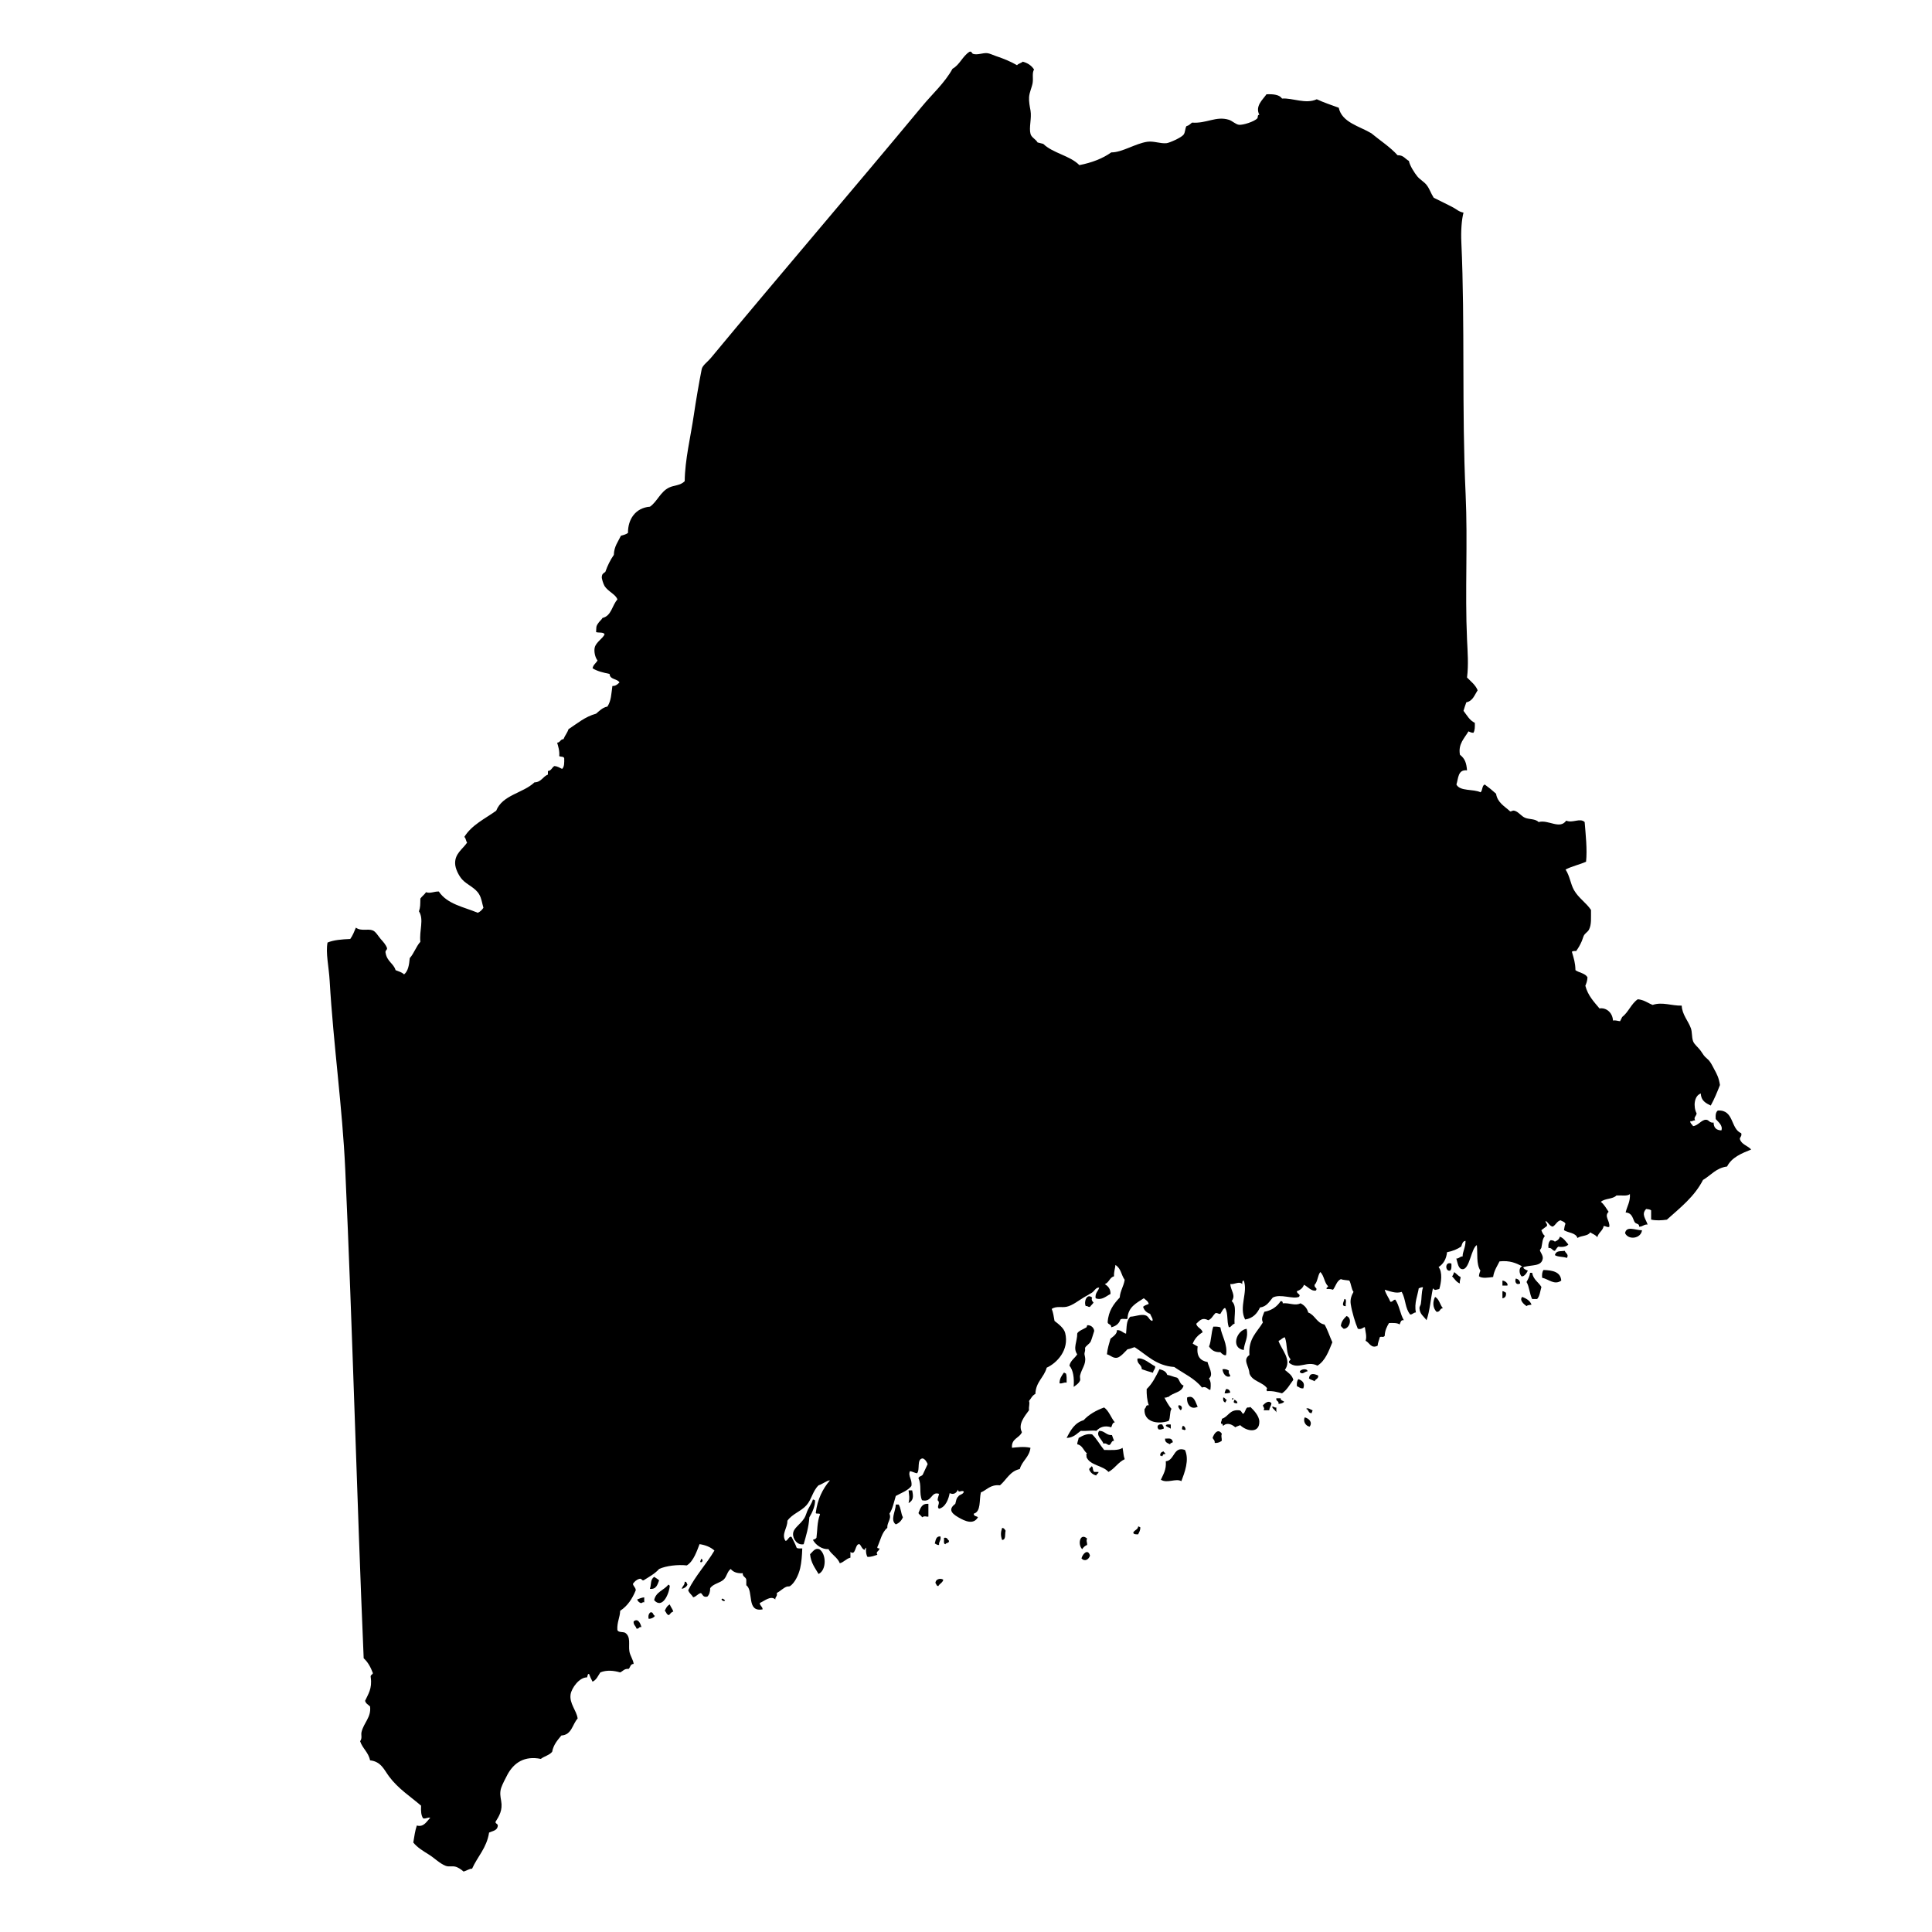 <svg
	xmlns="http://www.w3.org/2000/svg"
	viewBox="95 58 225 225"
	aria-label="Map of Maine">
	<path
		id="maine"
		name="Maine"
		d="M289.123,200.042c1.549-1.389,3.209-2.675,4.207-4.625
		c0.917-0.534,1.519-1.398,2.805-1.566c0.534-1.059,1.664-1.522,2.803-1.979c-0.396-0.46-1.139-0.569-1.318-1.239
		c0.025-0.251,0.256-0.295,0.164-0.658c-1.268-0.522-0.819-2.758-2.725-2.643c-0.242,0.171-0.287,0.537-0.245,0.991
		c0.292,0.351,0.855,0.743,0.661,1.321c-0.597-0.015-0.897-0.315-0.909-0.909c-0.501,0.068-0.528-0.342-0.909-0.33
		c-0.516,0.012-0.896,0.69-1.486,0.743c-0.094-0.209-0.324-0.277-0.33-0.578c0.289,0.065,0.318-0.124,0.581-0.085
		c-0.228-0.372,0.133-0.478,0.165-0.823c-0.406-0.772-0.298-2.056,0.492-2.313c0.016,0.841,0.585,1.124,1.154,1.404
		c0.416-0.747,0.749-1.561,1.073-2.393c-0.139-0.87-0.339-1.227-0.657-1.817c-0.307-0.578-0.463-0.935-0.826-1.236
		c-0.437-0.369-0.445-0.496-0.744-0.909c-0.324-0.458-0.775-0.761-0.908-1.156c-0.165-0.493-0.088-1.03-0.248-1.484
		c-0.291-0.841-1.029-1.596-1.07-2.643c-1.197,0.03-2.248-0.466-3.383-0.083c-0.578-0.221-1-0.596-1.734-0.658
		c-0.768,0.525-1.083,1.504-1.814,2.062c-0.083,0.165-0.16,0.333-0.248,0.495c-0.277-0.023-0.479-0.132-0.826-0.083
		c-0.047-0.896-0.764-1.537-1.569-1.404c-0.651-0.776-1.354-1.504-1.648-2.643c0.118-0.292,0.235-0.587,0.247-0.988
		c-0.268-0.472-0.964-0.519-1.4-0.826c-0.021-0.879-0.186-1.354-0.416-2.145c0.098-0.095,0.292-0.095,0.498-0.083
		c0.277-0.392,0.451-0.69,0.655-1.156c0.089-0.194,0.156-0.483,0.247-0.658c0.139-0.25,0.467-0.442,0.582-0.664
		c0.327-0.617,0.229-1.384,0.244-2.31c-0.561-0.844-1.451-1.378-1.979-2.31c-0.414-0.729-0.479-1.637-0.986-2.395
		c0.717-0.378,1.626-0.569,2.39-0.909c0.151-1.437-0.05-3.177-0.162-4.619c-0.552-0.525-1.378,0.159-2.15-0.166
		c-0.749,1.071-2.079-0.153-3.218,0.166c-0.354-0.393-1.104-0.301-1.566-0.496c-0.467-0.195-0.779-0.711-1.242-0.823
		c-0.25-0.062-0.295,0.083-0.492,0.083c-0.641-0.599-1.479-1.003-1.652-2.065c-0.416-0.38-0.855-0.737-1.318-1.073
		c-0.342,0.126-0.23,0.702-0.492,0.908c-0.826-0.413-2.39-0.085-2.806-0.908c0.235-0.723,0.159-1.764,1.235-1.649
		c-0.076-0.873-0.235-1.354-0.825-1.817c-0.23-1.262,0.528-1.917,0.991-2.723c0.183,0.065,0.321,0.171,0.578,0.165
		c0.174-0.262,0.18-0.699,0.165-1.156c-0.616-0.292-0.923-0.891-1.319-1.401c0.098-0.339,0.21-0.67,0.328-0.991
		c0.761-0.15,0.959-0.858,1.318-1.404c-0.263-0.643-0.791-1.023-1.236-1.486c0.189-1.478,0.068-2.977,0-4.455
		c-0.25-5.557,0.098-11.239-0.164-16.92c-0.458-9.779-0.063-19.737-0.496-29.297c-0.063-1.366,0.035-2.658,0.25-3.466
		c-0.566-0.115-0.76-0.363-1.158-0.575c-0.848-0.455-1.54-0.764-2.311-1.16c-0.333-0.513-0.472-1.032-0.826-1.483
		c-0.291-0.375-0.77-0.625-1.073-0.991c-0.348-0.419-0.891-1.277-0.991-1.814c-0.434-0.224-0.628-0.687-1.318-0.661
		c-0.888-0.982-2.035-1.708-3.057-2.558c-1.377-0.829-3.433-1.256-3.793-2.973c-0.867-0.316-1.755-0.611-2.561-0.988
		c-1.289,0.602-2.826-0.177-4.044-0.083c-0.313-0.46-1.009-0.528-1.813-0.496c-0.414,0.608-1.36,1.369-0.83,2.392
		c-0.259-0.021-0.126,0.28-0.244,0.413c-0.334,0.375-1.693,0.809-2.145,0.744c-0.387-0.059-0.77-0.458-1.156-0.579
		c-1.502-0.469-2.604,0.458-4.295,0.328c-0.197,0.159-0.369,0.345-0.654,0.413c-0.16,0.256-0.125,0.72-0.331,0.991
		c-0.274,0.357-1.655,0.958-1.979,0.991c-0.729,0.074-1.478-0.269-2.232-0.166c-1.396,0.195-2.959,1.257-4.207,1.239
		c-1.018,0.72-2.268,1.2-3.717,1.483c-1.104-1.121-3.076-1.377-4.206-2.475c-0.23-0.044-0.431-0.121-0.661-0.166
		c-0.206-0.377-0.707-0.569-0.822-0.991c-0.204-0.732,0.152-1.82,0-2.723c-0.086-0.472-0.204-1.05-0.168-1.569
		c0.047-0.596,0.326-1.121,0.415-1.649c0.092-0.59-0.089-1.13,0.163-1.566c-0.293-0.452-0.729-0.755-1.319-0.909
		c-0.18,0.18-0.507,0.212-0.661,0.413c-0.761-0.442-1.548-0.761-2.478-1.074c-0.345-0.118-0.714-0.304-0.991-0.331
		c-0.543-0.05-1.133,0.248-1.646,0.083c-0.192-0.059-0.124-0.324-0.416-0.248c-0.817,0.507-1.13,1.513-1.982,1.982
		c-0.923,1.667-2.345,2.92-3.546,4.375c-8.164,9.834-16.421,19.448-24.592,29.297c-0.422,0.504-0.985,0.867-1.074,1.321
		c-0.277,1.378-0.693,3.791-0.908,5.28c-0.381,2.602-1.045,5.263-1.07,7.758c-0.511,0.522-1.225,0.458-1.818,0.741
		c-1.012,0.487-1.374,1.628-2.229,2.23c-1.696,0.127-2.581,1.483-2.558,3.053c-0.215,0.168-0.525,0.248-0.826,0.331
		c-0.324,0.696-0.796,1.239-0.822,2.227c-0.407,0.584-0.738,1.248-0.991,1.982c-0.271,0.191-0.378,0.248-0.413,0.575
		c-0.021,0.195,0.174,0.82,0.327,1.077c0.375,0.61,1.36,1.009,1.489,1.566c-0.619,0.675-0.684,1.905-1.734,2.145
		c-0.094,0.191-0.291,0.333-0.412,0.496c-0.398,0.525-0.283,0.54-0.33,1.156c0.313,0.097,0.852-0.027,0.987,0.248
		c-0.174,0.475-1.015,0.917-1.153,1.566c-0.092,0.425,0.029,1.106,0.33,1.487c-0.174,0.321-0.501,0.493-0.578,0.908
		c0.537,0.342,1.251,0.511,1.982,0.658c0.033,0.684,0.895,0.537,1.154,0.991c-0.271,0.259-0.467,0.425-0.826,0.413
		c-0.139,0.959-0.124,1.676-0.578,2.396c-0.594,0.121-0.93,0.501-1.318,0.826c-1.311,0.366-2.204,1.15-3.219,1.814
		c-0.136,0.439-0.422,0.734-0.578,1.156c-0.381,0.006-0.372,0.398-0.74,0.41c0.129,0.475,0.292,0.917,0.244,1.569
		c0.18,0.098,0.534,0.018,0.578,0.248c0.012,0.507,0.021,1.012-0.248,1.239c-0.289-0.127-0.513-0.313-0.908-0.33
		c-0.277,0.162-0.336,0.542-0.743,0.575c0,0.139,0,0.277,0,0.416c-0.596,0.224-0.761,0.885-1.566,0.906
		c-1.324,1.263-3.726,1.448-4.457,3.304c-1.313,0.941-2.855,1.655-3.714,3.053c0.195,0.133,0.174,0.481,0.33,0.658
		c-0.533,0.767-1.41,1.271-1.4,2.396c0,0.631,0.434,1.469,0.822,1.899c0.588,0.646,1.508,0.932,1.979,1.731
		c0.28,0.469,0.327,0.988,0.496,1.566c-0.169,0.245-0.366,0.46-0.658,0.581c-1.667-0.696-3.536-0.988-4.54-2.478
		c-0.572-0.012-0.982,0.262-1.486,0.083c-0.183,0.283-0.469,0.466-0.66,0.74c-0.016,0.72,0.008,0.982-0.166,1.487
		c0.613,0.944,0.021,2.236,0.166,3.548c-0.499,0.546-0.738,1.351-1.236,1.9c-0.071,0.785-0.186,1.519-0.661,1.896
		c-0.247-0.245-0.637-0.354-0.991-0.495c-0.212-0.764-0.979-0.994-1.156-1.979c-0.094-0.342,0.178-0.322,0.166-0.578
		c-0.139-0.407-0.416-0.702-0.741-1.071c-0.253-0.289-0.569-0.85-0.908-0.991c-0.604-0.25-1.354,0.127-1.982-0.331
		c-0.192,0.466-0.378,0.938-0.657,1.322c-0.98,0.038-1.924,0.115-2.644,0.413c-0.233,1.21,0.15,2.794,0.247,4.455
		c0.438,7.466,1.493,14.82,1.814,21.952c0.859,18.84,1.34,38.017,2.148,56.946c0.492,0.44,0.819,1.05,1.073,1.732
		c-0.048,0.204-0.319,0.177-0.251,0.499c0.186,1.307-0.304,1.95-0.658,2.723c0.08,0.333,0.375,0.451,0.578,0.658
		c0.16,1.253-0.729,1.882-0.99,2.973c-0.089,0.363,0.111,0.699-0.166,1.074c0.275,0.85,0.971,1.283,1.156,2.227
		c1.293,0.15,1.608,1.065,2.228,1.897c1.05,1.41,2.472,2.313,3.714,3.383c-0.029,0.611,0,1.159,0.248,1.484
		c0.362,0.059,0.466-0.139,0.826-0.08c-0.42,0.419-0.747,1.136-1.57,0.908c-0.2,0.596-0.297,1.295-0.41,1.982
		c0.464,0.572,1.121,0.971,1.814,1.401c0.638,0.392,1.289,1.068,1.979,1.318c0.354,0.13,0.705,0,1.077,0.083
		c0.339,0.077,0.693,0.322,0.988,0.578c0.389-0.109,0.689-0.351,0.988-0.33c0.637-1.428,1.707-2.419,1.981-4.209
		c0.375-0.177,0.876-0.224,0.991-0.658c0.127-0.404-0.238-0.31-0.248-0.581c0.416-0.676,0.865-1.345,0.661-2.472
		c-0.079-0.445-0.177-0.932,0-1.487c0.118-0.369,0.549-1.215,0.743-1.569c0.756-1.378,1.985-2.198,3.879-1.814
		c0.401-0.315,1-0.428,1.318-0.826c0.154-0.835,0.629-1.354,1.074-1.9c1.221-0.071,1.277-1.307,1.896-1.977
		c-0.117-0.923-0.982-1.74-0.822-2.808c0.109-0.737,1.021-1.997,1.896-1.979c0.115-0.109,0.035-0.407,0.248-0.413
		c0.115,0.321,0.262,0.616,0.412,0.908c0.461-0.203,0.641-0.684,0.906-1.076c0.726-0.301,1.555-0.225,2.313,0
		c0.324-0.145,0.475-0.46,0.991-0.41c0.197-0.189,0.188-0.581,0.578-0.578c-0.038-0.484-0.413-0.932-0.499-1.487
		c-0.117-0.788,0.201-1.661-0.492-2.145c-0.283-0.133-0.817-0.009-0.906-0.331c-0.053-0.902,0.295-1.41,0.328-2.23
		c0.853-0.551,1.41-1.395,1.816-2.392c-0.02-0.339-0.279-0.437-0.333-0.743c0.181-0.26,0.404-0.478,0.747-0.579
		c0.307-0.085,0.232,0.207,0.495,0.168c0.644-0.404,1.321-0.77,1.812-1.322c0.808-0.375,2.191-0.531,3.221-0.413
		c0.799-0.475,1.201-1.755,1.486-2.478c0.717,0.109,1.295,0.354,1.732,0.746c-0.95,1.605-2.204,2.912-3.054,4.62
		c0.109,0.357,0.419,0.519,0.575,0.826c0.39-0.083,0.525-0.416,0.908-0.496c0.216,0.171,0.236,0.534,0.747,0.413
		c0.218-0.218,0.333-0.545,0.33-0.988c0.372-0.519,1.133-0.59,1.566-0.991c0.39-0.366,0.393-0.917,0.823-1.239
		c0.283,0.351,0.734,0.534,1.404,0.496c-0.035,0.419,0.348,0.419,0.412,0.744c0,0.221,0,0.437,0,0.658
		c0.903,0.667-0.032,3.168,1.9,2.805c-0.012-0.345-0.322-0.396-0.33-0.74c0.551-0.236,1.271-0.906,1.813-0.413
		c-0.035-0.336,0.274-0.333,0.165-0.744c0.445-0.248,0.758-0.599,1.156-0.743c0.16-0.056,0.283,0.009,0.413-0.083
		c0.531-0.375,0.971-1.269,1.156-2.062c0.153-0.664,0.222-1.51,0.245-2.313c-0.238-0.009-0.537,0.047-0.658-0.083
		c-0.156-0.449-0.383-0.829-0.578-1.236c-0.283-0.242-0.531,0.593-0.743,0.41c-0.46-0.779,0.263-1.463,0.248-2.31
		c0.555-0.802,1.581-1.085,2.228-1.814c0.59-0.661,0.723-1.67,1.403-2.313c0.442-0.136,1.009-0.584,1.321-0.578
		c-0.834,0.982-1.451,2.186-1.651,3.799c0.06,0.159,0.46-0.021,0.495,0.162c-0.354,0.92-0.297,1.93-0.412,2.726
		c-0.08,0.138-0.26,0.18-0.414,0.245c0.334,0.61,1.08,1.13,1.814,1.074c0.346,0.646,1.041,0.941,1.322,1.649
		c0.492-0.139,0.734-0.531,1.235-0.655c0-0.221,0-0.442,0-0.664c0.634,0.475,0.514-0.874,0.994-0.909
		c0.218-0.015,0.31,0.604,0.661,0.664c0.041-0.035,0.121-0.404,0.162-0.168c-0.027,0.416,0.023,0.749,0.165,0.991
		c0.481,0.012,0.796-0.136,1.156-0.248c-0.245-0.395,0.224-0.392,0.248-0.743c-0.13-0.006-0.286,0.015-0.248-0.165
		c0.356-0.77,0.528-1.726,1.156-2.225c-0.041-0.661,0.517-1.026,0.248-1.655c0.378-0.554,0.522-1.345,0.74-2.062
		c0.634-0.357,1.381-0.599,1.814-1.154c0.15-0.726-0.428-1.162-0.163-1.734c0.308,0.05,0.517,0.195,0.826,0.248
		c0.378-0.422-0.076-1.679,0.661-1.734c0.304,0.112,0.445,0.38,0.575,0.661c-0.189,0.416-0.381,0.829-0.575,1.236
		c-0.118,0.186-0.445,0.165-0.499,0.416c0.401,0.773,0.054,1.779,0.416,2.558c1.186,0.295,1.027-1.065,1.982-0.744
		c-0.041,0.266-0.159,0.445-0.165,0.744c0.401,0.333-0.188,0.74,0.165,0.991c0.794-0.183,1.133-1.207,1.236-1.817
		c0.533,0.245,0.805-0.08,0.991-0.413c-0.021,0.493,0.451-0.018,0.661,0.248c-0.077,0.339-0.522,0.304-0.661,0.578
		c-0.216,0.168-0.248,0.522-0.331,0.826c-0.772,0.596-0.563,1.047,0.331,1.566c0.819,0.481,1.793,0.903,2.307,0
		c-0.153-0.142-0.507-0.097-0.493-0.413c0.865-0.233,0.623-1.578,0.829-2.475c0.723-0.289,1.092-0.941,2.225-0.826
		c0.761-0.64,1.156-1.649,2.31-1.896c0.269-0.974,1.109-1.369,1.242-2.475c-0.717-0.177-1.667-0.05-2.15,0
		c-0.101-1.094,0.873-1.115,1.156-1.817c-0.493-0.938,0.339-1.882,0.826-2.561c-0.048-0.493,0.117-0.702,0-1.071
		c0.229-0.295,0.389-0.658,0.742-0.826c0.048-1.416,1.006-1.909,1.319-3.056c1.18-0.534,2.648-2.062,2.15-4.038
		c-0.145-0.566-0.755-1.027-1.242-1.407c-0.089-0.487-0.153-1-0.327-1.401c0.563-0.357,1.147-0.126,1.734-0.248
		c0.672-0.142,1.383-0.711,1.979-1.074c0.324-0.195,0.687-0.377,0.991-0.578c0.271-0.183,0.451-0.628,0.826-0.575
		c-0.119,0.431-0.499,0.604-0.416,1.236c0.723,0.295,1.253-0.274,1.734-0.496c0.015-0.619-0.299-0.912-0.661-1.153
		c0.495-0.165,0.549-0.773,1.071-0.909c-0.029-0.528,0.123-0.87,0.164-1.318c0.682,0.437,0.638,1.109,1.077,1.731
		c-0.118,0.767-0.513,1.245-0.578,2.062c-0.692,0.74-1.318,1.54-1.407,2.888c0.047,0.286,0.461,0.201,0.416,0.578
		c0.534-0.127,0.908-0.41,1.071-0.908c0.253-0.171,0.679,0.018,0.825-0.083c0.048-1.38,1.039-1.82,1.9-2.392
		c0.215,0.198,0.498,0.328,0.575,0.661c-0.236,0.095-0.483,0.174-0.658,0.331c0.124,0.425,0.41,0.687,0.826,0.826
		c0.062,0.239,0.401,0.637,0.247,0.823c-0.415-0.091-0.359-0.528-0.825-0.661c-0.528-0.142-1.165,0.15-1.734,0.168
		c-0.499,0.481-0.41,1.215-0.499,1.977c-0.4-0.092-0.543-0.437-1.067-0.41c0.053,0.416-0.41,0.723-0.743,0.991
		c-0.16,0.581-0.354,1.129-0.416,1.817c0.451,0.145,0.708,0.472,1.159,0.41c0.428-0.056,1.018-0.793,1.235-0.988
		c0.316-0.044,0.546-0.174,0.829-0.248c1.416,0.891,2.466,2.153,4.616,2.31c1.109,0.767,2.401,1.339,3.225,2.392
		c0.599-0.215,0.737,0.369,0.988,0.248c0.063-0.631,0.068-0.879-0.168-1.319c0.59-0.401-0.068-1.386-0.166-1.899
		c-0.84-0.15-1.313-0.661-1.152-1.814c-0.195-0.109-0.396-0.212-0.576-0.33c0.23-0.59,0.638-1.015,1.154-1.322
		c-0.112-0.466-0.641-0.513-0.744-0.991c0.451-0.437,0.729-0.758,1.401-0.413c0.401-0.15,0.549-0.558,0.826-0.823
		c0.289-0.068,0.318,0.121,0.581,0.083c0.142-0.218,0.396-0.758,0.575-0.664c0.362,0.693,0.142,1.458,0.413,2.23
		c0.324-0.032,0.352-0.363,0.664-0.413c-0.063-1.038,0.297-2.097-0.334-2.64c0.522-0.664-0.104-1.215-0.165-1.979
		c0.525,0.056,1.056-0.38,1.401,0c-0.009-0.207-0.015-0.401,0.168-0.413c0.525,1.322-0.599,3.118,0.165,4.537
		c0.903-0.142,1.396-0.693,1.729-1.401c0.782-0.1,1.083-0.685,1.489-1.156c0.897-0.475,2.334,0.227,3.054-0.083
		c0.266-0.307-0.271-0.336-0.248-0.658c0.396-0.13,0.685-0.363,0.826-0.747c0.437,0.209,0.885,0.802,1.401,0.664
		c0.215-0.348-0.222-0.256-0.162-0.664c0.362-0.351,0.348-1.083,0.66-1.484c0.451,0.398,0.463,1.239,0.908,1.652
		c-0.006,0.162-0.227,0.103-0.168,0.327c0.301-0.023,0.537,0.015,0.744,0.083c0.313-0.398,0.418-1.009,0.908-1.236
		c0.271,0.112,0.66,0.109,0.988,0.165c0.227,0.378,0.232,0.982,0.492,1.322c-0.215,0.377-0.41,0.843-0.327,1.401
		c0.147,0.962,0.54,2.233,0.826,2.888c0.442,0.162,0.723-0.263,0.825-0.166c0.057,0.522,0.251,1.056,0.083,1.569
		c0.442,0.198,0.638,0.962,1.401,0.575c0.026-0.383,0.18-0.649,0.25-0.988c0.207-0.147,0.402,0.092,0.576-0.165
		c0.015-0.607,0.25-1.068,0.498-1.487c0.48-0.012,0.965-0.032,1.236,0.166c0.117-0.212,0.104-0.558,0.492-0.496
		c-0.422-0.705-0.525-1.729-0.991-2.393c-0.271,0-0.276,0.269-0.575,0.248c-0.194-0.493-0.516-0.858-0.66-1.404
		c0.574,0.147,1.283,0.493,1.979,0.251c0.49,0.885,0.366,1.882,0.992,2.64c0.291-0.012,0.368-0.236,0.663-0.248
		c-0.235-1.065,0.229-2.068,0.327-2.808c0.106-0.039,0.493-0.209,0.493-0.08c-0.194,0.545-0.139,1.298-0.248,1.896
		c-0.023,0.166-0.174,0.331-0.162,0.493c0.041,0.711,0.48,0.929,0.825,1.404c0.391-1.091,0.481-2.49,0.744-3.714
		c0.256,0.301,0.324,0.159,0.743,0.083c0.228-0.755,0.396-1.974-0.083-2.558c0.555-0.351,0.895-0.917,0.986-1.731
		c0.657-0.118,1.191-0.351,1.654-0.661c0.098-0.289,0.153-0.62,0.496-0.661c0.018,0.737-0.36,1.321-0.334,1.814
		c-0.334-0.006-0.396,0.263-0.737,0.248c0.174,0.566,0.229,1.236,0.737,1.239c0.811,0.009,1-2.439,1.652-2.805
		c0.117,1.015-0.092,2.197,0.416,2.97c-0.083,0.192-0.148,0.407-0.169,0.661c0.349,0.289,1.169,0.145,1.652,0.083
		c0.091-0.749,0.561-1.416,0.743-1.817c1.201-0.13,1.943,0.201,2.637,0.578c-0.439,0.153-0.342,0.879-0.079,1.156
		c0.271,0.101,0.607-0.357,0.743-0.661c-0.207-0.047-0.643-0.289-0.492-0.413c0.984-0.289,2.082-0.044,2.227-0.991
		c0.057-0.377-0.33-0.787-0.333-0.988c0-0.009,0.153-0.198,0.168-0.251c0.147-0.684,0.091-0.956,0.41-1.401
		c-0.21-0.147-0.307-0.404-0.41-0.661c0.228-0.156,0.431-0.336,0.657-0.495c0.057-0.301-0.18-0.316-0.164-0.579
		c0.333,0.16,0.422,0.572,0.825,0.661c0.366-0.186,0.478-0.623,0.909-0.741c0.206,0.124,0.492,0.168,0.58,0.413
		c-0.103,0.204-0.123,0.484-0.17,0.74c0.504,0.325,1.371,0.283,1.568,0.909c0.416-0.301,1.233-0.198,1.484-0.661
		c0.271,0.198,0.646,0.292,0.826,0.578c0.129-0.561,0.643-0.737,0.746-1.321c0.238,0.015,0.507,0.224,0.66,0.083
		c0.051-0.758-0.631-1.18-0.088-1.732c-0.28-0.401-0.514-0.858-0.902-1.153c0.43-0.422,1.406-0.298,1.811-0.746
		c0.546-0.039,1.274,0.118,1.572-0.162c0.057,0.894-0.31,1.351-0.498,2.145c0.832,0.035,0.852,0.87,1.076,1.153
		c0.159,0.209,0.54,0.127,0.492,0.496c0.432,0.021,0.54-0.286,0.992-0.248c-0.213-0.661-0.771-1.198-0.166-1.814
		c0.216,0.032,0.451,0.044,0.575,0.165c0,0.357,0,0.714,0,1.074C287.863,200.169,288.542,200.125,289.123,200.042z"/>
	<path
		d="M286.227,201.278c-0.82-0.009-1.806-0.551-1.974,0.331
		C284.648,202.458,286.108,202.249,286.227,201.278z"/>
	<path
		d="M276.657,202.022c-0.065,0.321-0.313,0.46-0.578,0.578
		c-0.104-0.118-0.283-0.156-0.493-0.168c-0.215,0.177-0.303,0.472-0.253,0.909c0.415-0.059,0.413,0.307,0.746,0.333
		c0.147-0.156,0.224-0.384,0.416-0.496c0.307,0.083,0.964,0.039,1.153-0.248C277.351,202.594,277.12,202.19,276.657,202.022z"/>
	<path
		d="M276.079,204.167c0.336,0.239,0.988,0.165,1.401,0.333
		c0.26-0.416-0.15-0.531-0.248-0.826C276.678,203.753,276.247,203.609,276.079,204.167z"/>
	<path
		d="M264.029,205.158c-0.775-0.301-0.75,0.92-0.166,0.826
		C264.062,205.848,264.044,205.502,264.029,205.158z"/>
	<path
		d="M274.596,206.807c0.775,0.165,1.424,0.896,2.227,0.333
		c-0.074-1.029-1.006-1.197-2.062-1.239C274.596,206.096,274.568,206.426,274.596,206.807z"/>
	<path
		d="M264.356,206.148c-0.071,0.174-0.127,0.366-0.245,0.496
		c0.293,0.283,0.484,0.676,0.909,0.826c-0.056-0.333,0.076-0.472,0.082-0.744C264.805,206.582,264.619,206.329,264.356,206.148z"/>
	<path
		d="M274.014,209.284c0.305-0.33,0.354-0.911,0.499-1.404
		c-0.339-0.566-0.956-0.862-1.077-1.649c-0.076,0-0.164,0-0.247,0c-0.05,0.442-0.242,0.746-0.41,1.07
		c0.333,0.549,0.354,1.41,0.657,1.982C273.631,209.284,273.819,209.284,274.014,209.284z"/>
	<path
		d="M272.035,207.47c-0.012-0.351-0.222-0.496-0.493-0.578
		C271.377,207.178,271.53,207.739,272.035,207.47z"/>
	<path
		d="M269.973,207.14c0,0.192,0,0.384,0,0.575c0.195,0,0.384,0,0.578,0
		C270.663,207.5,270.321,207.157,269.973,207.14z"/>
	<path
		d="M269.973,209.202c0.307-0.053,0.461-0.253,0.41-0.661
		c-0.153-0.036-0.206-0.177-0.41-0.162C269.973,208.653,269.973,208.927,269.973,209.202z"/>
	<path
		d="M221.445,210.11c0.251-0.059,0.239,0.142,0.493,0.083
		c0.127-0.177,0.301-0.31,0.416-0.496c-0.165-0.171-0.277-0.336-0.165-0.578C221.6,208.579,221.189,209.564,221.445,210.11z"/>
	<path
		d="M263.038,210.355c-0.343-0.398-0.419-1.065-0.909-1.318
		c-0.314,0.61-0.259,1.286,0.166,1.734C262.743,210.827,262.66,210.361,263.038,210.355z"/>
	<path
		d="M272.778,210.11c0.124-0.124,0.366-0.133,0.581-0.166
		c-0.174-0.489-0.611-0.717-1.08-0.908C271.905,209.414,272.48,209.898,272.778,210.11z"/>
	<path
		d="M251.566,209.284c-0.033,0.271-0.442,0.858,0.168,0.826
		C251.652,209.859,251.908,209.272,251.566,209.284z"/>
	<path
		d="M240.508,217.951c0.327,0.938,1.545,0.988,2.062,1.734
		c-0.091,0.124-0.091,0.204,0,0.328c0.714-0.047,1.2,0.121,1.734,0.251c0.581-0.39,0.905-1.024,1.318-1.569
		c-0.147-0.563-0.599-0.829-0.987-1.153c0.861-1.186-0.416-2.375-0.741-3.387c0.292-0.091,0.416-0.351,0.741-0.413
		c0.333,0.912,0.1,1.876,0.66,2.561c-0.035,0.156-0.236,0.147-0.165,0.41c1.083,0.87,2.059-0.304,3.301,0.33
		c0.914-0.572,1.304-1.667,1.734-2.723c-0.313-0.678-0.543-1.439-0.909-2.064c-0.923-0.174-1.097-1.104-1.898-1.401
		c-0.143-0.519-0.461-0.861-0.909-1.074c-0.61,0.333-1.245-0.071-2.062,0c0.015-0.18-0.065-0.262-0.245-0.248
		c-0.416,0.631-1.021,1.074-1.899,1.239c-0.112,0.36-0.416,0.764-0.166,1.236c-0.66,1.127-1.717,1.861-1.568,3.799
		C239.667,216.381,240.479,217.101,240.508,217.951z"/>
	<path
		d="M251.483,212.75c0.708,0.006,1.048-1.248,0.333-1.487
		c-0.303,0.307-0.604,0.604-0.66,1.156C251.254,212.544,251.359,212.656,251.483,212.75z"/>
	<path
		d="M220.039,219.517c0.168-0.133,0.584-0.366,0.743-0.74
		c0.062-0.142-0.044-0.375,0-0.581c0.186-0.812,0.729-1.313,0.581-2.145c-0.082-0.452-0.098-0.292,0-0.741
		c0.026-0.112-0.006-0.321,0-0.33c0.105-0.263,0.508-0.448,0.66-0.747c0.089-0.168,0.41-1.245,0.41-1.236
		c-0.044-0.419-0.43-0.702-0.826-0.658c0.027-0.003-0.07,0.239-0.079,0.245c-0.222,0.153-1.047,0.455-1.073,0.741
		c0.008,0.905-0.525,1.675,0,2.398c-0.283,0.46-0.776,0.708-0.909,1.318C219.992,217.588,220.115,218.452,220.039,219.517z"/>
	<path
		d="M236.301,212.502c-0.256,0.679-0.221,1.652-0.498,2.313
		c0.271,0.39,0.631,0.69,1.324,0.658c0.147,0.171,0.48,0.448,0.66,0.333c0.216-1.242-0.542-2.327-0.66-3.221
		C236.906,212.5,236.619,212.488,236.301,212.502z"/>
	<path
		d="M239.85,215.225c0.038-0.844,0.569-1.425,0.33-2.475
		C238.994,212.933,238.307,214.989,239.85,215.225z"/>
	<path
		d="M227.469,216.219c-0.088,0.664,0.499,0.658,0.499,1.236
		c0.419,0.156,0.861,0.292,1.318,0.413c0.009-0.321,0.277-0.383,0.245-0.743C228.877,216.786,228.121,216.066,227.469,216.219z"/>
	<path
		d="M232.092,218.446c-0.416-0.083-0.734-0.263-1.159-0.33
		c-0.118-0.404-0.493-0.552-0.903-0.661c-0.416,0.855-0.838,1.699-1.489,2.313c-0.021,0.578,0.042,1.324,0.248,1.894
		c-0.396-0.091-0.286,0.315-0.493,0.413c-0.139,1.516,1.499,1.853,2.806,1.404c0.222-0.354,0.095-1.062,0.33-1.404
		c-0.318-0.342-0.705-1.053-0.825-1.319c0.25,0.059,0.301-0.083,0.495-0.08c0.511-0.513,1.546-0.493,1.734-1.321
		C232.401,219.237,232.396,218.688,232.092,218.446z"/>
	<path
		d="M237.371,217.455c0.036,0.504,0.422,1.044,0.909,0.823
		c-0.026-0.248-0.257-0.292-0.165-0.658C237.932,217.502,237.717,217.414,237.371,217.455z"/>
	<path
		d="M246.369,217.786c0.333,0.369,0.533-0.05,0.908-0.085
		C247.257,217.311,246.383,217.443,246.369,217.786z"/>
	<path
		d="M218.885,217.868c-0.227,0.348-0.498,0.658-0.492,1.236
		c0.357,0.059,0.461-0.142,0.826-0.083c-0.006-0.377,0.035-0.805-0.088-1.071C219.027,217.945,219.018,217.845,218.885,217.868z"/>
	<path
		d="M248.52,218.196c-0.505-0.224-0.986-0.345-1.08,0.333
		c0.171,0.157,0.463,0.201,0.664,0.331C248.183,218.585,248.558,218.6,248.52,218.196z"/>
	<path
		d="M246.038,219.435c0.248,0.083,0.372,0.295,0.747,0.25
		c0.224-0.631-0.125-0.911-0.582-1.074C246.059,218.797,246.003,219.072,246.038,219.435z"/>
	<path
		d="M237.787,219.768c-0.07,0.15-0.139,0.298-0.168,0.496
		c0.287,0.032,0.467-0.036,0.661-0.083C238.23,219.927,238.095,219.756,237.787,219.768z"/>
	<path
		d="M234.484,221.83c-0.251-0.469-0.41-1.445-1.236-1.074
		C233.172,221.426,233.617,222.26,234.484,221.83z"/>
	<path
		d="M237.454,220.756c-0.041,0.313,0.036,0.514,0.248,0.578
		c0.044-0.121,0.121-0.209,0.168-0.33C237.648,221.004,237.69,220.741,237.454,220.756z"/>
	<path
		d="M238.445,220.921C238.723,221.172,238.696,220.617,238.445,220.921
		L238.445,220.921z"/>
	<path
		d="M244.142,220.839c-0.165,0-0.331,0-0.499,0c-0.082,0.389,0.334,0.274,0.251,0.661
		c0.277-0.027,0.52-0.085,0.658-0.248C244.428,221.098,244.124,221.128,244.142,220.839z"/>
	<path
		d="M238.69,221.334c0.097,0.071,0.222,0.109,0.416,0.083
		c-0.006-0.242-0.188-0.307-0.327-0.413C238.746,221.113,238.661,221.163,238.69,221.334z"/>
	<path
		d="M242.817,222.24c0.015-0.342,0.229-0.487,0.251-0.823
		c-0.349-0.407-0.771,0.035-0.992,0.245c0.054,0.277,0.242,0.286,0.083,0.578C242.381,222.24,242.602,222.24,242.817,222.24z"/>
	<path
		d="M232.257,221.662c-0.112,0.142,0.091,0.46,0.245,0.578
		C232.738,222.081,232.679,221.611,232.257,221.662z"/>
	<path
		d="M237.209,223.809c0.219-0.056,0.156,0.171,0.245,0.248
		c0.452-0.454,1.054-0.15,1.407,0.166c0.159-0.112,0.39-0.16,0.572-0.248c0.781,0.75,2.248,0.971,2.227-0.41
		c-0.002-0.705-0.736-1.422-1.07-1.735c-0.015,0.124-0.2,0.074-0.327,0.083c-0.248,0.166-0.228,0.599-0.499,0.744
		c-0.174-0.127-0.191-0.416-0.492-0.416c-1.088-0.097-1.215,0.764-1.982,0.994C237.33,223.494,237.142,223.523,237.209,223.809z"/>
	<path
		d="M243.15,221.83c0.088,0.298,0.39,0.378,0.492,0.658c0-0.191,0-0.383,0-0.575
		C243.393,221.971,243.401,221.771,243.15,221.83z"/>
	<path
		d="M220.865,224.635c0.678,0.05,1.354-0.085,1.816,0c0.437-0.463,1-0.648,1.734-0.413
		c0.106-0.218,0.118-0.54,0.416-0.578c-0.451-0.546-0.672-1.313-1.242-1.732c-0.943,0.345-1.775,0.812-2.392,1.484
		c-1.048,0.304-1.522,1.174-1.979,2.065C220.018,225.438,220.384,224.98,220.865,224.635z"/>
	<path
		d="M247.855,222.24c-0.201-0.053-0.558-0.372-0.743-0.165
		c0.321,0.062,0.221,0.551,0.657,0.496C247.752,222.417,247.867,222.39,247.855,222.24z"/>
	<path
		d="M247.521,224.143c0.375-0.504-0.088-0.965-0.574-1.077
		C246.726,223.532,247.064,224.083,247.521,224.143z"/>
	<path
		d="M230.522,224.387c0.041-0.259-0.118-0.325-0.165-0.496
		c-0.543-0.103-0.688,0.298-0.416,0.578C230.216,224.517,230.328,224.417,230.522,224.387z"/>
	<path
		d="M231.348,223.892c-0.235,0.015-0.563-0.071-0.58,0.165
		c0.158,0.145,0.422,0.186,0.58,0.331C231.348,224.222,231.348,224.057,231.348,223.892z"/>
	<path
		d="M232.75,224.057c-0.068,0.098-0.109,0.225-0.083,0.413
		c0.206,0.009,0.257,0.156,0.416,0C233.033,224.275,232.971,224.086,232.75,224.057z"/>
	<path
		d="M224.168,226.287c0.289-0.068,0.213-0.504,0.576-0.496
		c-0.077-0.224-0.181-0.425-0.245-0.661c-0.693,0.035-0.826-0.496-1.483-0.496c-0.426,0.52,0.333,1.027,0.492,1.487
		C223.871,226.033,223.918,226.26,224.168,226.287z"/>
	<path
		d="M237.289,225.792c0.006-0.419-0.105-0.472,0-0.826
		c-0.431-0.658-0.911-0.026-1.07,0.496c0.085,0.189,0.279,0.266,0.244,0.575C236.858,226.075,237.08,225.939,237.289,225.792z"/>
	<path
		d="M225.985,227.936c-0.159-0.422-0.139-0.741-0.251-1.319
		c-0.466,0.328-1.345,0.245-2.145,0.245c-0.486-0.581-0.852-1.295-1.4-1.814c-0.596-0.106-1.021,0.101-1.569,0.413
		c-0.038,0.266-0.159,0.445-0.165,0.743c0.631,0.106,0.723,0.761,1.152,1.071c-0.18-0.012-0.035,0.295-0.079,0.413
		c0.431,1.003,1.903,0.959,2.561,1.734C224.826,229.033,225.21,228.293,225.985,227.936z"/>
	<path
		d="M231.266,226.204c0.021-0.171,0.221-0.168,0.328-0.248
		c-0.119-0.584-0.531-0.392-0.906-0.416C230.641,226.004,231,226.057,231.266,226.204z"/>
	<path
		d="M232.584,230.496c0.369-0.994,0.956-2.472,0.416-3.634
		c-1.354-0.481-1.186,1.224-2.232,1.318c0.082,0.988-0.295,1.519-0.572,2.147C230.926,230.8,231.933,230.127,232.584,230.496z"/>
	<path
		d="M230.688,227.358c0.059-0.225-0.165-0.163-0.165-0.331
		c-0.251,0.05-0.422,0.186-0.41,0.496c0.112-0.003,0.18,0.038,0.245,0.083C230.431,227.487,230.425,227.287,230.688,227.358z"/>
	<path
		d="M222.682,229.835c0-0.221,0.263-0.18,0.245-0.413c-0.162,0-0.327,0-0.493,0
		c-0.256-0.23-0.064-0.587-0.327-0.661c-0.026,0.195-0.286,0.153-0.251,0.41C222.01,229.517,222.281,229.738,222.682,229.835z"/>
	<path
		d="M201.229,231.57c-0.139,0-0.277,0-0.416,0c0.064,0.717,0.15,0.791,0,1.481
		C201.381,232.724,201.393,232.319,201.229,231.57z"/>
	<path
		d="M189.67,232.641c-0.141,0.442-0.309,0.637-0.574,1.156
		c-0.137,0.254-0.239,0.708-0.413,0.988c-0.481,0.773-1.277,1.153-1.321,1.817c-0.048,0.658,0.533,1.398,1.235,1.236
		c0.277-0.988,0.584-1.947,0.661-3.136c0.327-0.519,0.701-1.357,0.66-1.979C189.813,232.717,189.807,232.614,189.67,232.641z"/>
	<path
		d="M202.381,234.703c0.34-0.218,0.508-0.029,0.74-0.083c0-0.496,0-0.988,0-1.484
		c-0.805-0.065-0.935,0.549-1.156,1.074C202.054,234.428,202.296,234.487,202.381,234.703z"/>
	<path
		d="M200.151,234.703c-0.23-0.431-0.228-1.091-0.493-1.484c-0.111,0-0.221,0-0.333,0
		c-0.015,0.785-0.685,1.812,0,2.31C199.724,235.375,199.988,235.089,200.151,234.703z"/>
	<path
		d="M226.977,236.52c0.076,0.168,0.313,0.177,0.575,0.163
		c0.106-0.245,0.266-0.446,0.245-0.823c-0.104-0.006-0.112-0.106-0.245-0.083C227.511,236.178,227.068,236.178,226.977,236.52z"/>
	<path
		d="M212.115,236.272c-0.104-0.145-0.168-0.325-0.41-0.328
		c-0.168,0.499-0.186,0.891,0,1.398C212.189,237.328,211.998,236.649,212.115,236.272z"/>
	<path
		d="M203.865,237.756c0.174,0.047,0.236,0.207,0.498,0.165
		c-0.047-0.425,0.26-0.504,0.162-0.991C203.988,236.889,203.977,237.375,203.865,237.756z"/>
	<path
		d="M221.033,238.417c0.135-0.221,0.318-0.392,0.574-0.496
		c0.013-0.345-0.146-0.46,0-0.74C220.768,236.437,220.476,237.883,221.033,238.417z"/>
	<path
		d="M205.102,237.838c0.076-0.201,0.463-0.088,0.415-0.413
		c-0.183-0.118-0.183-0.419-0.578-0.327C204.975,237.363,204.83,237.812,205.102,237.838z"/>
	<path
		d="M190.414,238.417c-0.525-0.18-0.756,0.318-1.074,0.578
		c0.092,1.012,0.584,1.617,0.991,2.31C191.281,240.844,191.246,238.95,190.414,238.417z"/>
	<path
		d="M221.938,239.16c-0.228-0.82-0.838-0.248-0.991,0.331
		C221.331,239.909,221.803,239.62,221.938,239.16z"/>
	<path
		d="M176.629,239.573c0.019,0.156-0.091,0.183-0.079,0.331
		C176.851,240.08,176.922,239.481,176.629,239.573z"/>
	<path
		d="M170.688,243.039c0.759,0.07,0.876-0.496,1.071-0.988
		c-0.156-0.171-0.387-0.274-0.576-0.413C170.709,241.977,170.875,242.473,170.688,243.039z"/>
	<path
		d="M203.947,242.381c0.124,0.095,0.098,0.339,0.334,0.328
		c0.146-0.283,0.498-0.38,0.574-0.74C204.481,241.738,203.912,241.93,203.947,242.381z"/>
	<path
		d="M174.736,242.213c0.02,0.41-0.281,0.493-0.334,0.826
		c0.313-0.074,0.543-0.228,0.66-0.496C174.966,242.422,174.992,242.175,174.736,242.213z"/>
	<path
		d="M172.836,242.543c-0.502,0.658-1.472,0.84-1.652,1.814
		c0.921,1.038,1.711-0.611,1.817-1.649C172.983,242.617,172.906,242.582,172.836,242.543z"/>
	<path
		d="M170.027,244.608c0-0.192,0-0.387,0-0.579c-0.336,0.021-0.557,0.154-0.825,0.248
		c0.076,0.198,0.215,0.333,0.413,0.413C169.815,244.723,169.795,244.537,170.027,244.608z"/>
	<path
		d="M179.438,244.357c-0.098-0.021-0.313-0.333-0.413-0.08
		C179.055,244.369,179.355,244.593,179.438,244.357z"/>
	<path
		d="M172.423,245.596c0.187,0.145,0.188,0.472,0.495,0.496
		c0.143-0.159,0.254-0.351,0.496-0.413c-0.098-0.313-0.304-0.522-0.413-0.826C172.703,245,172.547,245.281,172.423,245.596z"/>
	<path
		d="M171.27,246.174c-0.244-0.062-0.162-0.442-0.498-0.41
		c-0.207,0.124-0.293,0.366-0.248,0.74C170.677,246.576,171.166,246.414,171.27,246.174z"/>
	<path
		d="M168.792,246.835c-0.042,0.422,0.263,0.508,0.33,0.826
		c0.327,0.083,0.248-0.248,0.575-0.165C169.594,247.057,169.287,246.396,168.792,246.835z"/>
</svg>
